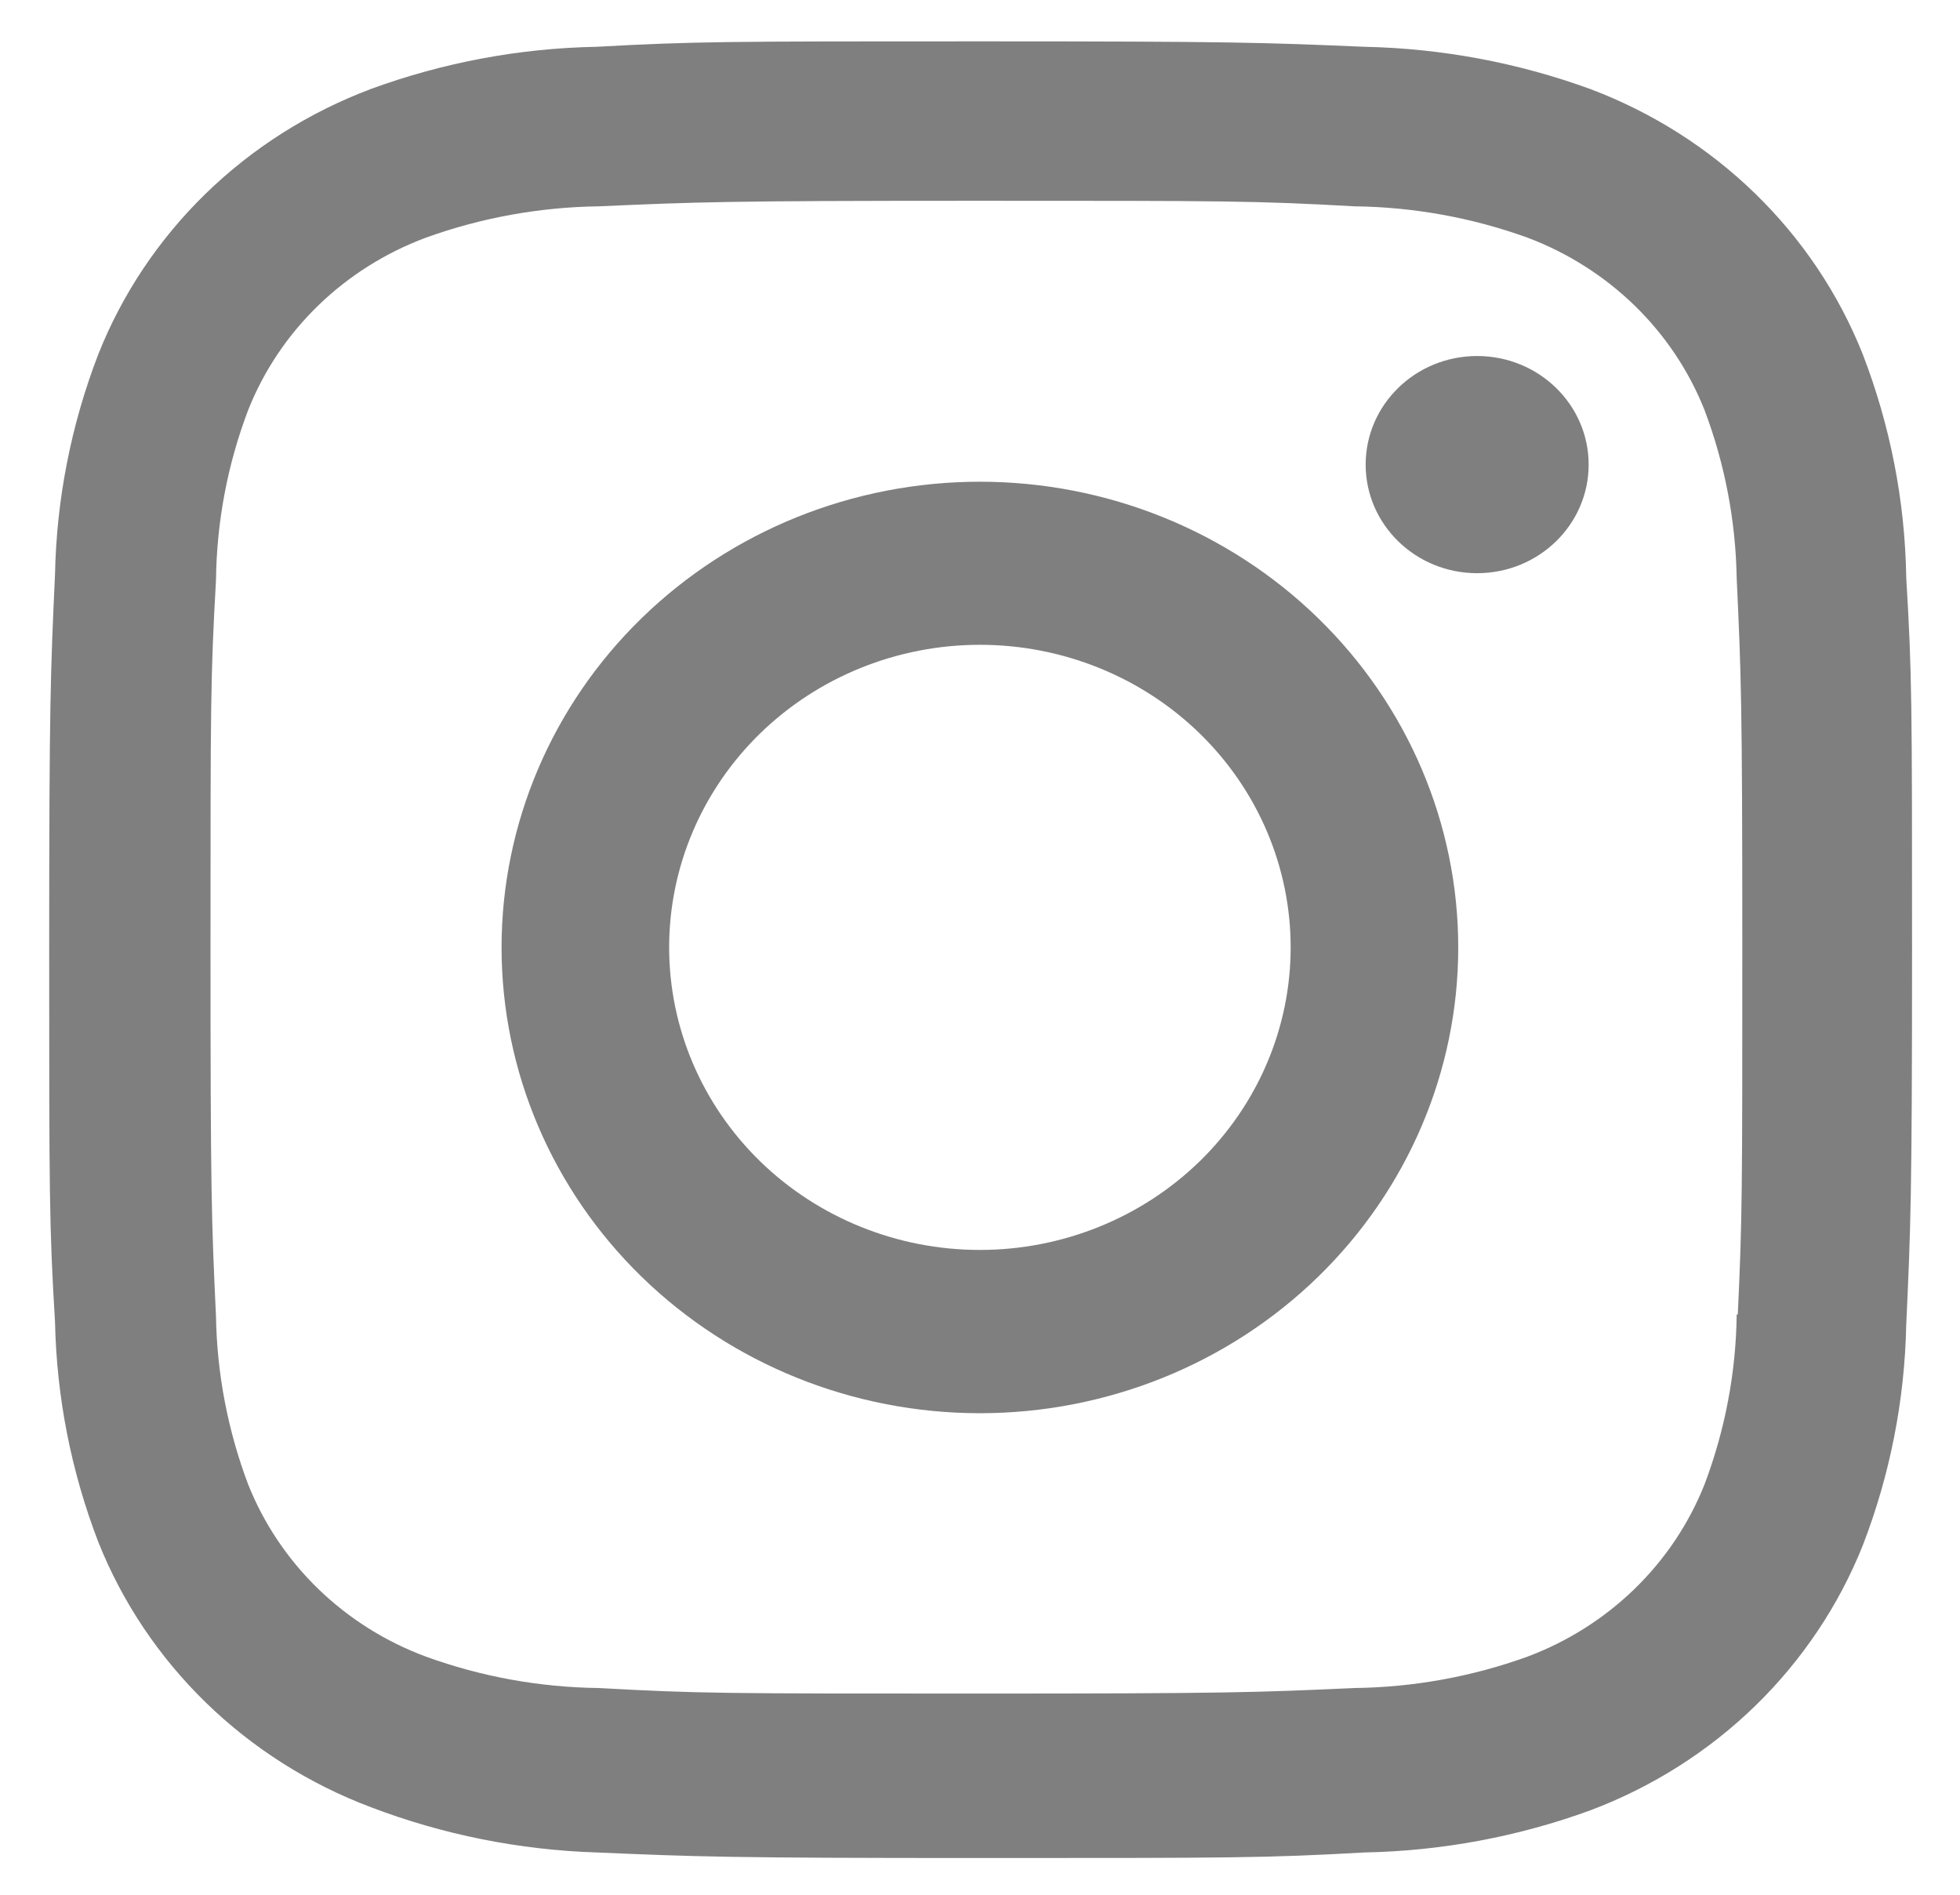 <svg width="30" height="29" viewBox="0 0 30 29" fill="none" xmlns="http://www.w3.org/2000/svg">
<path d="M14.998 7.373C13.057 7.373 11.194 8.124 9.821 9.461C8.448 10.798 7.677 12.611 7.677 14.502C7.677 16.392 8.448 18.205 9.821 19.542C11.194 20.879 13.057 21.63 14.998 21.63C16.94 21.63 18.802 20.879 20.175 19.542C21.548 18.205 22.32 16.392 22.32 14.502C22.32 12.611 21.548 10.798 20.175 9.461C18.802 8.124 16.94 7.373 14.998 7.373ZM14.998 19.131C13.737 19.131 12.527 18.643 11.635 17.775C10.743 16.906 10.242 15.728 10.242 14.5C10.242 13.272 10.743 12.094 11.635 11.225C12.527 10.357 13.737 9.869 14.998 9.869C16.26 9.869 17.47 10.357 18.362 11.225C19.254 12.094 19.755 13.272 19.755 14.5C19.755 15.728 19.254 16.906 18.362 17.775C17.47 18.643 16.26 19.131 14.998 19.131Z" fill="black" fill-opacity="0.5"/>
<path d="M22.609 8.773C23.552 8.773 24.316 8.029 24.316 7.111C24.316 6.193 23.552 5.449 22.609 5.449C21.667 5.449 20.903 6.193 20.903 7.111C20.903 8.029 21.667 8.773 22.609 8.773Z" fill="black" fill-opacity="0.5"/>
<path d="M28.511 5.421C28.144 4.499 27.584 3.663 26.866 2.964C26.148 2.265 25.288 1.72 24.342 1.363C23.234 0.959 22.064 0.74 20.881 0.716C19.356 0.651 18.873 0.633 15.006 0.633C11.14 0.633 10.644 0.633 9.132 0.716C7.95 0.738 6.781 0.957 5.674 1.363C4.727 1.72 3.867 2.264 3.149 2.963C2.431 3.662 1.871 4.499 1.505 5.421C1.089 6.5 0.865 7.639 0.842 8.791C0.774 10.274 0.753 10.745 0.753 14.511C0.753 18.276 0.753 18.755 0.842 20.23C0.866 21.384 1.089 22.521 1.505 23.602C1.872 24.523 2.433 25.36 3.151 26.059C3.869 26.758 4.729 27.303 5.676 27.66C6.78 28.081 7.95 28.315 9.135 28.353C10.66 28.418 11.143 28.438 15.009 28.438C18.876 28.438 19.372 28.438 20.884 28.353C22.067 28.33 23.237 28.112 24.345 27.707C25.291 27.35 26.151 26.805 26.869 26.106C27.586 25.407 28.147 24.57 28.514 23.648C28.93 22.569 29.153 21.431 29.177 20.278C29.245 18.795 29.266 18.325 29.266 14.559C29.266 10.792 29.266 10.314 29.177 8.839C29.159 7.671 28.933 6.515 28.511 5.421ZM26.582 20.116C26.572 21.005 26.405 21.885 26.09 22.719C25.852 23.318 25.488 23.863 25.021 24.317C24.554 24.771 23.995 25.125 23.379 25.356C22.532 25.662 21.638 25.825 20.735 25.836C19.231 25.904 18.806 25.921 14.949 25.921C11.089 25.921 10.695 25.921 9.162 25.836C8.26 25.825 7.366 25.663 6.52 25.356C5.902 25.127 5.34 24.773 4.871 24.319C4.402 23.864 4.037 23.319 3.798 22.719C3.487 21.894 3.32 21.024 3.306 20.146C3.237 18.681 3.222 18.268 3.222 14.512C3.222 10.755 3.222 10.371 3.306 8.878C3.316 7.99 3.482 7.11 3.798 6.277C4.281 5.06 5.27 4.103 6.52 3.637C7.366 3.332 8.26 3.17 9.162 3.158C10.668 3.092 11.091 3.073 14.949 3.073C18.808 3.073 19.204 3.073 20.735 3.158C21.638 3.169 22.532 3.331 23.379 3.637C23.995 3.869 24.554 4.224 25.021 4.678C25.488 5.133 25.852 5.677 26.09 6.277C26.401 7.101 26.567 7.971 26.582 8.85C26.65 10.316 26.668 10.727 26.668 14.485C26.668 18.24 26.668 18.644 26.599 20.118H26.582V20.116Z" fill="black" fill-opacity="0.5"/>
</svg>
